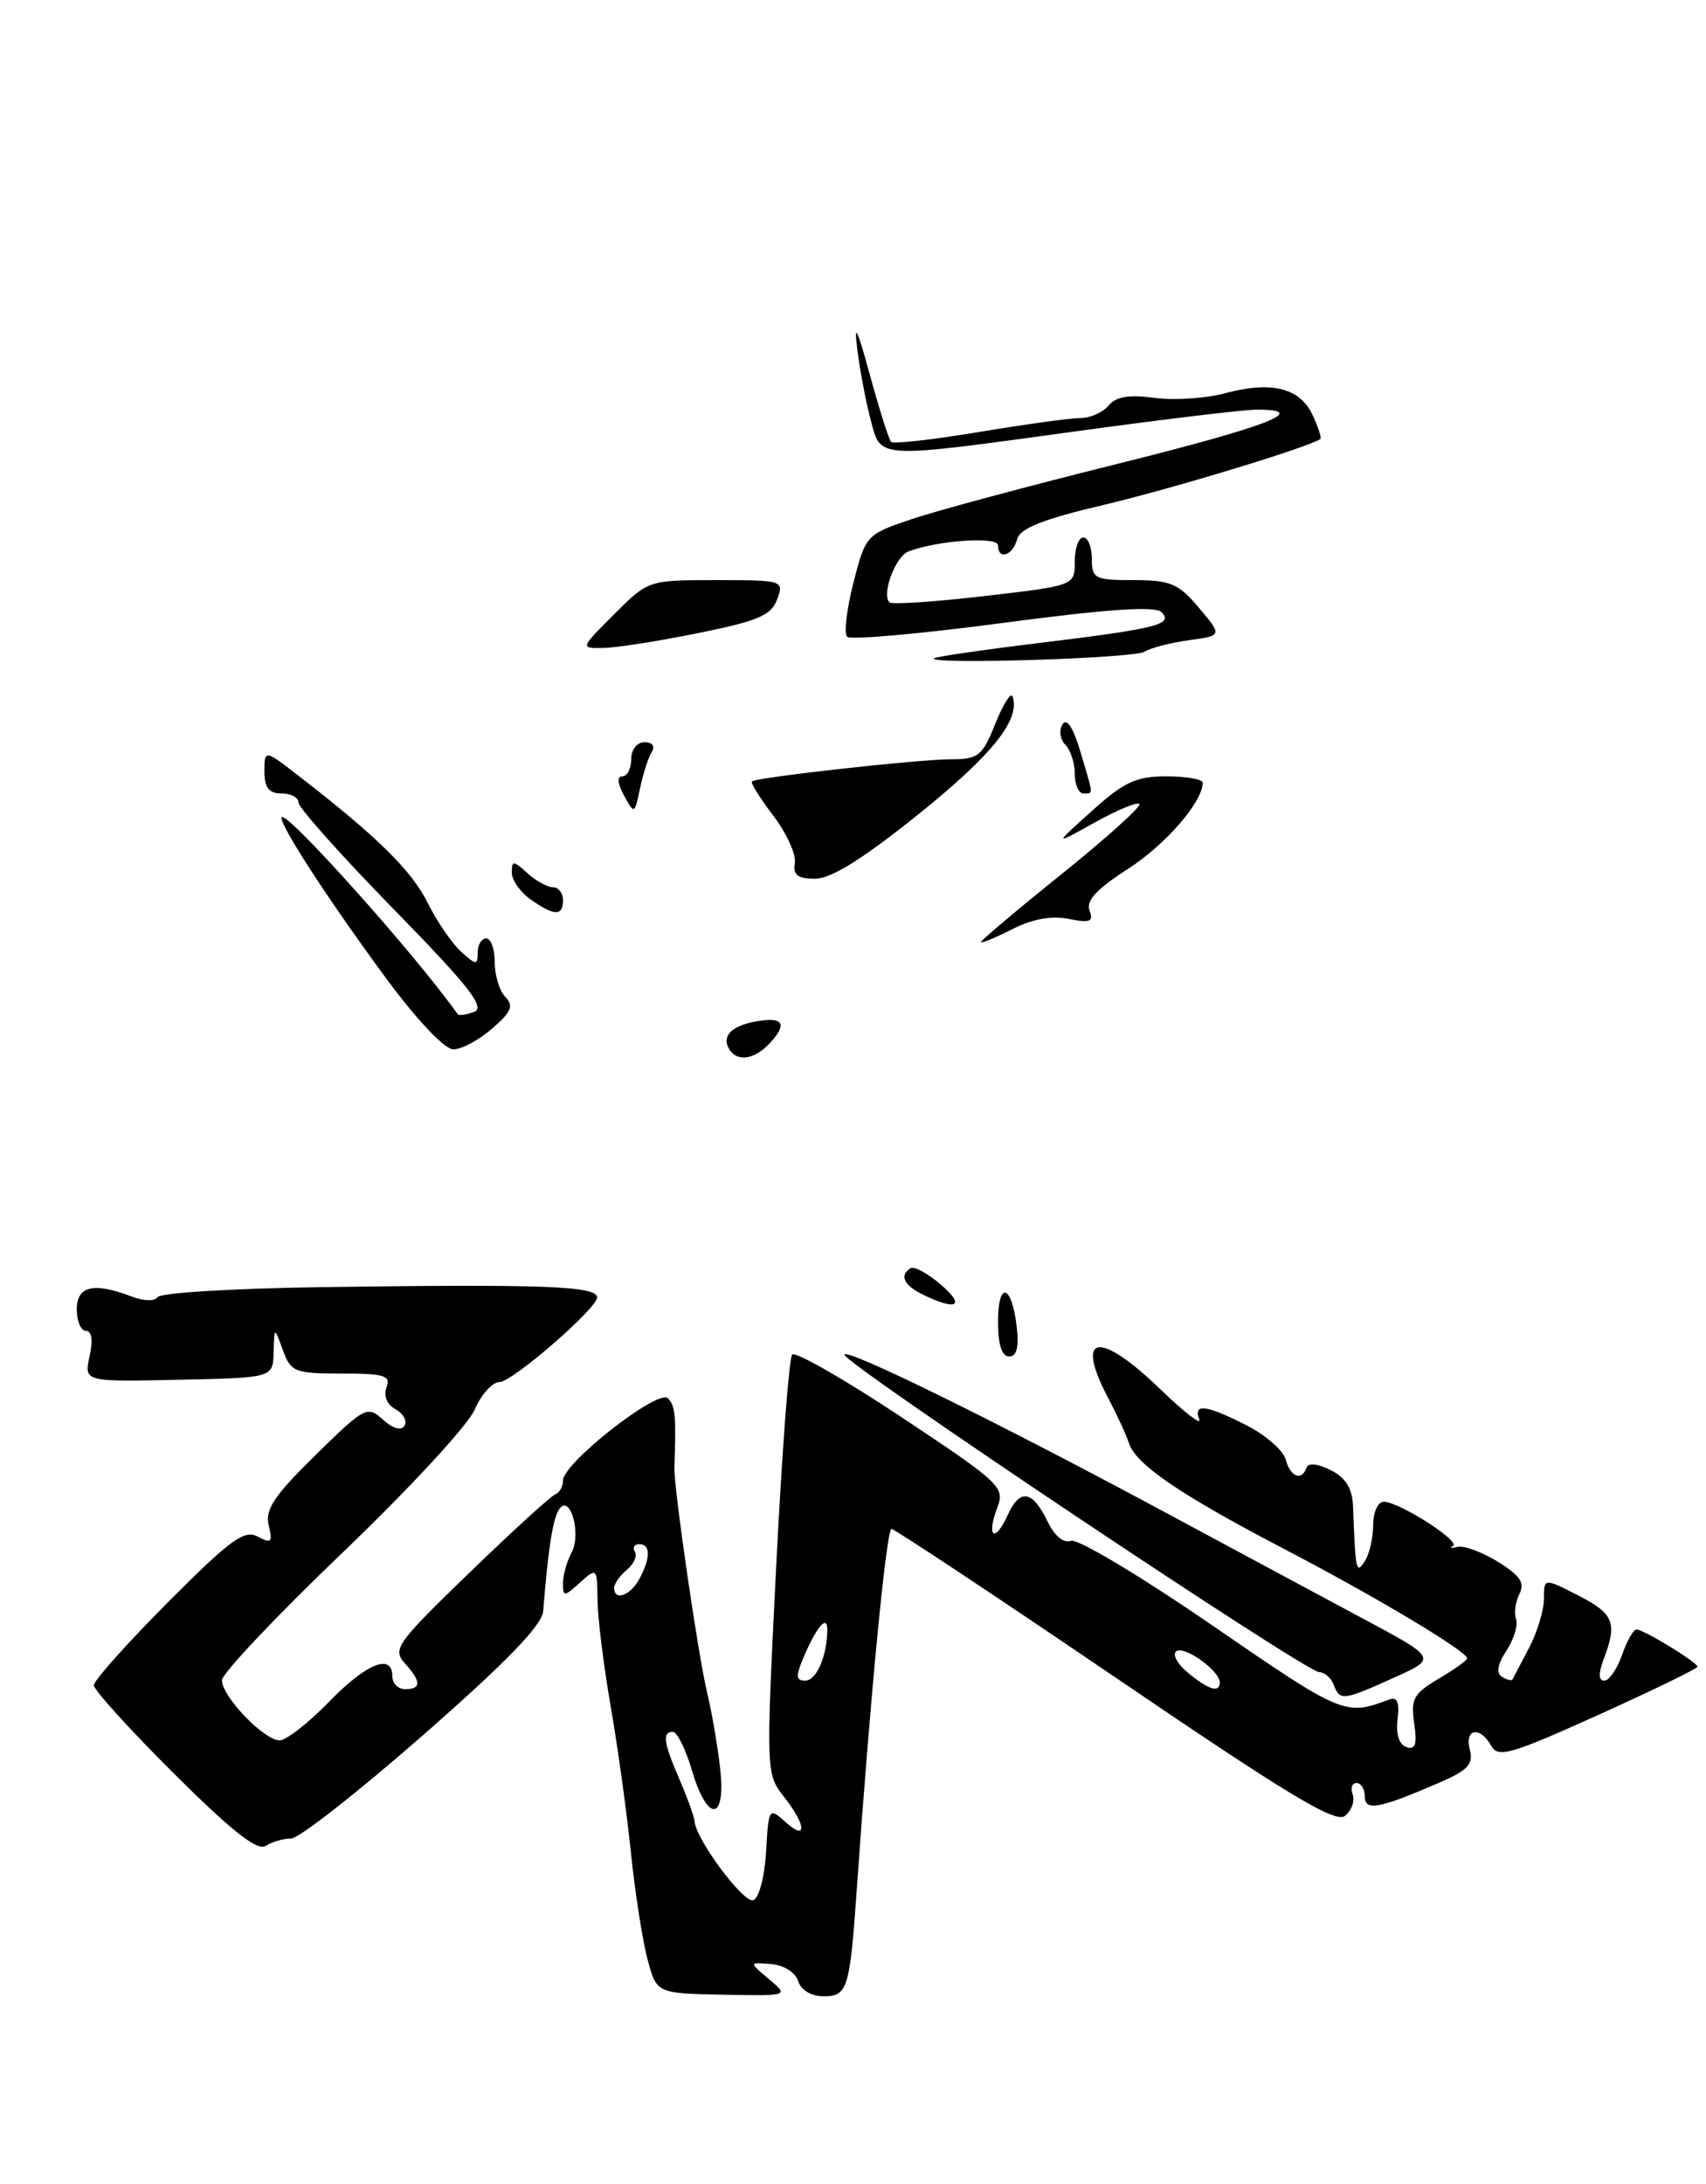 <?xml version="1.0" encoding="UTF-8" standalone="no"?>
<!DOCTYPE svg PUBLIC "-//W3C//DTD SVG 1.1//EN" "http://www.w3.org/Graphics/SVG/1.1/DTD/svg11.dtd" >
<svg xmlns="http://www.w3.org/2000/svg" xmlns:xlink="http://www.w3.org/1999/xlink" version="1.1" viewBox="0 0 200 256">
 <g >
 <path fill="currentColor"
d=" M 90.14 231.98 C 87.78 230.00 87.78 230.00 90.39 230.22 C 91.89 230.34 93.25 231.20 93.57 232.22 C 93.91 233.28 95.11 234.00 96.55 234.00 C 99.36 234.00 99.63 233.13 100.44 221.50 C 102.00 199.19 103.84 179.95 104.49 179.21 C 104.62 179.06 116.34 186.82 130.52 196.46 C 151.13 210.48 156.58 213.77 157.69 212.84 C 158.46 212.20 158.86 211.08 158.58 210.34 C 158.29 209.60 158.50 209.00 159.03 209.00 C 159.56 209.00 160.00 209.71 160.00 210.57 C 160.00 212.32 161.63 212.03 168.68 208.98 C 172.09 207.51 172.76 206.79 172.31 205.09 C 171.67 202.61 173.50 202.28 174.82 204.64 C 175.63 206.08 177.11 205.65 187.37 201.02 C 193.77 198.13 199.00 195.58 199.00 195.37 C 199.00 194.85 192.70 191.01 191.85 191.00 C 191.49 191.00 190.73 192.35 190.15 194.00 C 189.57 195.65 188.64 197.00 188.08 197.00 C 187.39 197.00 187.37 196.16 188.02 194.43 C 189.63 190.22 189.19 189.14 185.00 187.00 C 181.00 184.96 181.00 184.96 181.00 187.40 C 181.00 188.74 180.21 191.34 179.25 193.17 C 178.29 195.00 177.42 196.66 177.32 196.85 C 177.22 197.04 176.66 196.91 176.08 196.55 C 175.38 196.11 175.55 195.08 176.61 193.48 C 177.48 192.15 177.98 190.49 177.73 189.78 C 177.48 189.08 177.66 187.75 178.13 186.83 C 178.79 185.54 178.21 184.68 175.61 183.07 C 173.75 181.92 171.61 181.13 170.86 181.32 C 170.11 181.52 169.88 181.47 170.34 181.22 C 171.31 180.70 164.10 176.08 162.25 176.03 C 161.55 176.01 160.99 177.21 160.98 178.75 C 160.98 180.26 160.53 182.18 160.00 183.00 C 158.99 184.56 158.91 184.22 158.62 176.54 C 158.53 174.45 157.76 173.21 156.00 172.32 C 154.50 171.56 153.37 171.45 153.17 172.03 C 152.61 173.65 151.26 173.12 150.73 171.08 C 150.45 170.02 148.39 168.22 146.15 167.08 C 141.41 164.66 139.86 164.46 140.59 166.37 C 140.88 167.13 138.84 165.55 136.06 162.87 C 128.82 155.89 125.96 156.35 129.91 163.86 C 130.96 165.86 132.06 168.24 132.34 169.14 C 133.12 171.63 138.35 175.20 150.50 181.54 C 161.28 187.16 172.00 193.57 172.00 194.39 C 172.00 194.62 170.49 195.69 168.65 196.78 C 165.72 198.51 165.37 199.15 165.79 202.00 C 166.15 204.47 165.93 205.14 164.88 204.79 C 164.02 204.50 163.63 203.26 163.84 201.52 C 164.08 199.50 163.80 198.86 162.84 199.22 C 157.70 201.15 157.40 201.03 142.16 190.55 C 133.79 184.79 126.33 180.32 125.56 180.61 C 124.73 180.94 123.65 180.06 122.84 178.40 C 121.03 174.67 119.58 174.43 118.13 177.60 C 116.63 180.91 115.60 180.19 116.91 176.74 C 117.83 174.32 117.34 173.86 105.71 166.13 C 99.02 161.69 93.24 158.38 92.87 158.78 C 92.50 159.17 91.66 170.39 90.99 183.70 C 89.79 207.72 89.80 207.93 91.89 210.59 C 94.54 213.95 94.65 215.90 92.06 213.55 C 90.16 211.83 90.10 211.91 89.81 217.07 C 89.63 220.03 88.97 222.52 88.30 222.74 C 87.17 223.11 81.58 215.61 81.43 213.50 C 81.39 212.95 80.60 210.76 79.68 208.63 C 77.78 204.25 77.61 203.00 78.89 203.00 C 79.38 203.00 80.38 205.03 81.11 207.50 C 82.94 213.70 85.14 213.53 84.42 207.25 C 84.13 204.64 83.45 200.70 82.92 198.50 C 81.84 194.04 78.98 174.34 79.06 172.00 C 79.28 165.96 79.17 164.77 78.30 163.90 C 77.16 162.76 66.00 171.49 66.00 173.54 C 66.00 174.25 65.59 174.98 65.09 175.17 C 64.59 175.35 60.06 179.48 55.03 184.35 C 46.55 192.54 45.98 193.32 47.43 194.93 C 49.40 197.10 49.42 198.00 47.50 198.00 C 46.67 198.00 46.00 197.32 46.00 196.50 C 46.00 193.74 42.96 194.96 38.55 199.50 C 36.15 201.97 33.55 204.00 32.78 204.00 C 30.95 204.00 25.99 198.82 26.02 196.95 C 26.04 196.15 32.39 189.43 40.15 182.00 C 47.91 174.57 54.88 167.04 55.64 165.25 C 56.40 163.46 57.72 162.00 58.56 162.00 C 60.05 162.00 70.00 153.37 70.00 152.08 C 70.00 150.73 63.63 150.50 37.26 150.88 C 27.23 151.03 18.78 151.55 18.48 152.04 C 18.16 152.55 16.86 152.52 15.40 151.96 C 10.95 150.27 9.00 150.74 9.00 153.50 C 9.00 154.88 9.49 156.00 10.08 156.00 C 10.76 156.00 10.92 157.11 10.50 158.98 C 9.85 161.97 9.85 161.97 20.92 161.73 C 32.00 161.50 32.00 161.50 32.08 158.50 C 32.16 155.50 32.16 155.50 33.16 158.25 C 34.10 160.82 34.54 161.00 40.05 161.00 C 45.07 161.00 45.85 161.24 45.31 162.62 C 44.94 163.61 45.35 164.62 46.37 165.19 C 47.29 165.70 47.76 166.57 47.42 167.13 C 47.04 167.74 46.05 167.45 44.89 166.40 C 43.06 164.74 42.75 164.90 36.96 170.59 C 32.13 175.33 31.05 176.95 31.50 178.80 C 31.99 180.80 31.82 180.97 30.20 180.11 C 28.64 179.27 26.99 180.48 19.67 187.83 C 14.90 192.62 11.00 196.99 11.00 197.54 C 11.00 198.09 15.23 202.75 20.39 207.89 C 27.16 214.63 30.17 217.00 31.14 216.37 C 31.89 215.89 33.24 215.50 34.14 215.50 C 35.04 215.50 42.01 210.03 49.64 203.35 C 59.41 194.78 63.55 190.50 63.68 188.85 C 64.25 181.65 64.79 178.15 65.51 176.98 C 66.79 174.91 68.21 179.73 67.00 182.01 C 66.45 183.03 66.00 184.64 66.00 185.59 C 66.00 187.19 66.14 187.18 68.00 185.50 C 69.97 183.72 70.00 183.75 70.05 187.60 C 70.08 189.74 70.78 195.32 71.59 200.00 C 72.41 204.68 73.47 212.38 73.96 217.12 C 74.45 221.86 75.33 227.52 75.92 229.69 C 76.98 233.65 76.98 233.65 84.74 233.81 C 92.50 233.96 92.50 233.96 90.14 231.98 Z  M 163.49 196.62 C 168.49 194.37 168.49 194.37 159.49 189.57 C 154.55 186.92 144.43 181.49 137.00 177.49 C 117.03 166.74 99.00 157.87 99.00 158.80 C 99.00 159.84 153.10 196.00 154.64 196.00 C 155.27 196.00 156.05 196.68 156.36 197.50 C 157.09 199.40 157.44 199.35 163.49 196.62 Z  M 90.35 122.17 C 92.38 119.93 91.75 119.13 88.46 119.76 C 85.68 120.30 84.57 121.50 85.50 123.00 C 86.45 124.54 88.52 124.19 90.35 122.17 Z  M 81.89 74.20 C 88.87 72.79 90.43 72.12 91.11 70.25 C 91.92 68.04 91.81 68.00 83.97 68.00 C 76.01 68.00 76.00 68.00 72.00 72.00 C 68.00 76.00 68.00 76.00 70.75 75.95 C 72.26 75.93 77.28 75.14 81.89 74.20 Z  M 117.00 154.94 C 117.00 150.10 118.61 150.50 119.19 155.49 C 119.47 157.91 119.20 159.00 118.30 159.00 C 117.45 159.00 117.00 157.60 117.00 154.94 Z  M 108.25 151.78 C 105.96 150.67 105.39 149.49 106.76 148.65 C 107.17 148.39 108.77 149.27 110.31 150.59 C 113.21 153.08 112.18 153.68 108.25 151.78 Z  M 45.32 114.75 C 38.68 105.74 33.00 97.04 33.00 95.86 C 33.00 94.34 48.61 111.75 53.65 118.87 C 53.79 119.08 54.67 118.96 55.60 118.60 C 56.93 118.09 54.94 115.56 46.14 106.56 C 40.01 100.29 35.00 94.67 35.00 94.08 C 35.00 93.48 34.10 93.00 33.00 93.00 C 31.52 93.00 31.00 92.33 31.00 90.42 C 31.00 87.83 31.00 87.83 35.25 91.13 C 44.30 98.14 48.30 102.10 50.16 105.87 C 51.23 108.02 52.98 110.58 54.05 111.55 C 55.82 113.15 56.00 113.16 56.00 111.65 C 56.00 110.74 56.45 110.00 57.00 110.00 C 57.55 110.00 58.00 111.26 58.00 112.80 C 58.00 114.34 58.56 116.17 59.25 116.87 C 60.25 117.89 59.95 118.62 57.69 120.57 C 56.15 121.91 54.11 123.00 53.15 123.00 C 52.13 123.00 48.89 119.58 45.32 114.75 Z  M 115.00 110.42 C 115.00 110.23 119.29 106.61 124.53 102.40 C 129.77 98.18 133.84 94.51 133.58 94.24 C 133.31 93.98 130.93 94.96 128.30 96.43 C 123.50 99.11 123.50 99.11 128.00 95.06 C 131.77 91.66 133.19 91.00 136.75 91.00 C 139.09 91.00 141.00 91.34 141.00 91.75 C 140.98 94.02 136.62 99.04 132.19 101.88 C 128.55 104.21 127.29 105.59 127.73 106.73 C 128.23 108.04 127.80 108.21 125.28 107.71 C 123.27 107.30 121.01 107.72 118.62 108.94 C 116.63 109.95 115.00 110.62 115.00 110.42 Z  M 62.22 105.44 C 61.00 104.59 60.00 103.17 60.00 102.29 C 60.00 100.84 60.18 100.85 61.83 102.35 C 62.83 103.26 64.18 104.00 64.83 104.00 C 65.47 104.00 66.00 104.67 66.00 105.50 C 66.00 107.41 65.01 107.40 62.22 105.44 Z  M 93.18 101.17 C 93.36 100.16 92.21 97.66 90.65 95.60 C 89.08 93.55 87.96 91.74 88.15 91.59 C 88.76 91.11 107.71 89.00 111.45 89.00 C 114.70 89.00 115.16 88.63 116.69 84.81 C 117.62 82.50 118.53 81.08 118.72 81.66 C 119.62 84.37 116.33 88.48 107.69 95.43 C 101.18 100.66 97.44 103.00 95.57 103.00 C 93.51 103.00 92.95 102.57 93.18 101.17 Z  M 73.16 93.25 C 72.38 91.82 72.31 91.00 72.96 91.00 C 73.53 91.00 74.00 90.10 74.00 89.00 C 74.00 87.86 74.67 87.00 75.56 87.00 C 76.49 87.00 76.83 87.47 76.40 88.16 C 76.00 88.80 75.39 90.71 75.03 92.41 C 74.39 95.46 74.37 95.47 73.16 93.25 Z  M 126.00 90.70 C 126.00 89.44 125.50 87.90 124.89 87.29 C 124.28 86.68 124.12 85.61 124.55 84.92 C 125.05 84.11 125.80 85.23 126.65 88.08 C 128.24 93.42 128.21 93.00 127.00 93.00 C 126.45 93.00 126.00 91.97 126.00 90.70 Z  M 109.50 77.17 C 109.68 76.98 115.16 76.18 121.67 75.39 C 135.73 73.67 137.60 73.20 136.15 71.75 C 135.41 71.01 129.85 71.39 117.55 73.02 C 107.91 74.30 99.70 75.03 99.31 74.64 C 98.92 74.26 99.26 71.40 100.05 68.30 C 101.48 62.73 101.56 62.65 106.88 60.85 C 109.83 59.85 120.75 56.92 131.13 54.34 C 148.75 49.95 153.79 47.98 147.25 48.02 C 145.74 48.03 136.40 49.15 126.50 50.51 C 102.49 53.80 103.30 53.84 102.08 49.25 C 101.53 47.19 100.82 43.48 100.51 41.00 C 100.09 37.68 100.47 38.44 101.97 43.91 C 103.08 47.99 104.21 51.54 104.47 51.80 C 104.73 52.06 109.36 51.54 114.76 50.64 C 120.17 49.74 125.53 49.00 126.67 49.00 C 127.82 49.00 129.30 48.34 129.97 47.53 C 130.85 46.48 132.36 46.23 135.36 46.64 C 137.65 46.95 141.41 46.70 143.72 46.07 C 149.10 44.63 152.45 45.49 153.91 48.71 C 154.55 50.11 154.95 51.35 154.79 51.46 C 153.42 52.42 137.53 57.25 129.60 59.13 C 122.21 60.87 119.57 61.92 119.23 63.23 C 118.73 65.15 117.00 65.68 117.00 63.92 C 117.00 62.85 109.89 63.34 106.50 64.64 C 104.98 65.22 103.32 69.65 104.27 70.60 C 104.55 70.88 109.55 70.55 115.39 69.87 C 126.00 68.64 126.00 68.64 126.00 65.82 C 126.00 64.27 126.45 63.00 127.00 63.00 C 127.55 63.00 128.00 64.12 128.00 65.50 C 128.00 67.83 128.34 68.00 132.91 68.00 C 137.22 68.00 138.16 68.40 140.56 71.25 C 143.30 74.50 143.30 74.50 139.40 75.04 C 137.25 75.33 134.90 75.94 134.16 76.40 C 132.92 77.17 108.75 77.92 109.50 77.17 Z  M 139.23 196.04 C 137.98 195.00 137.40 193.87 137.93 193.54 C 138.95 192.92 143.00 195.86 143.00 197.22 C 143.00 198.48 141.65 198.06 139.23 196.04 Z  M 94.21 194.25 C 95.74 190.66 97.00 189.20 96.99 191.05 C 96.96 194.12 95.71 197.00 94.40 197.00 C 93.30 197.00 93.27 196.48 94.21 194.25 Z  M 72.00 186.12 C 72.00 185.64 72.67 184.69 73.49 184.01 C 74.31 183.33 74.73 182.37 74.43 181.89 C 74.13 181.40 74.36 181.00 74.94 181.00 C 76.28 181.00 76.29 182.58 74.96 185.07 C 73.91 187.03 72.00 187.72 72.00 186.12 Z "/>
</g>
</svg>